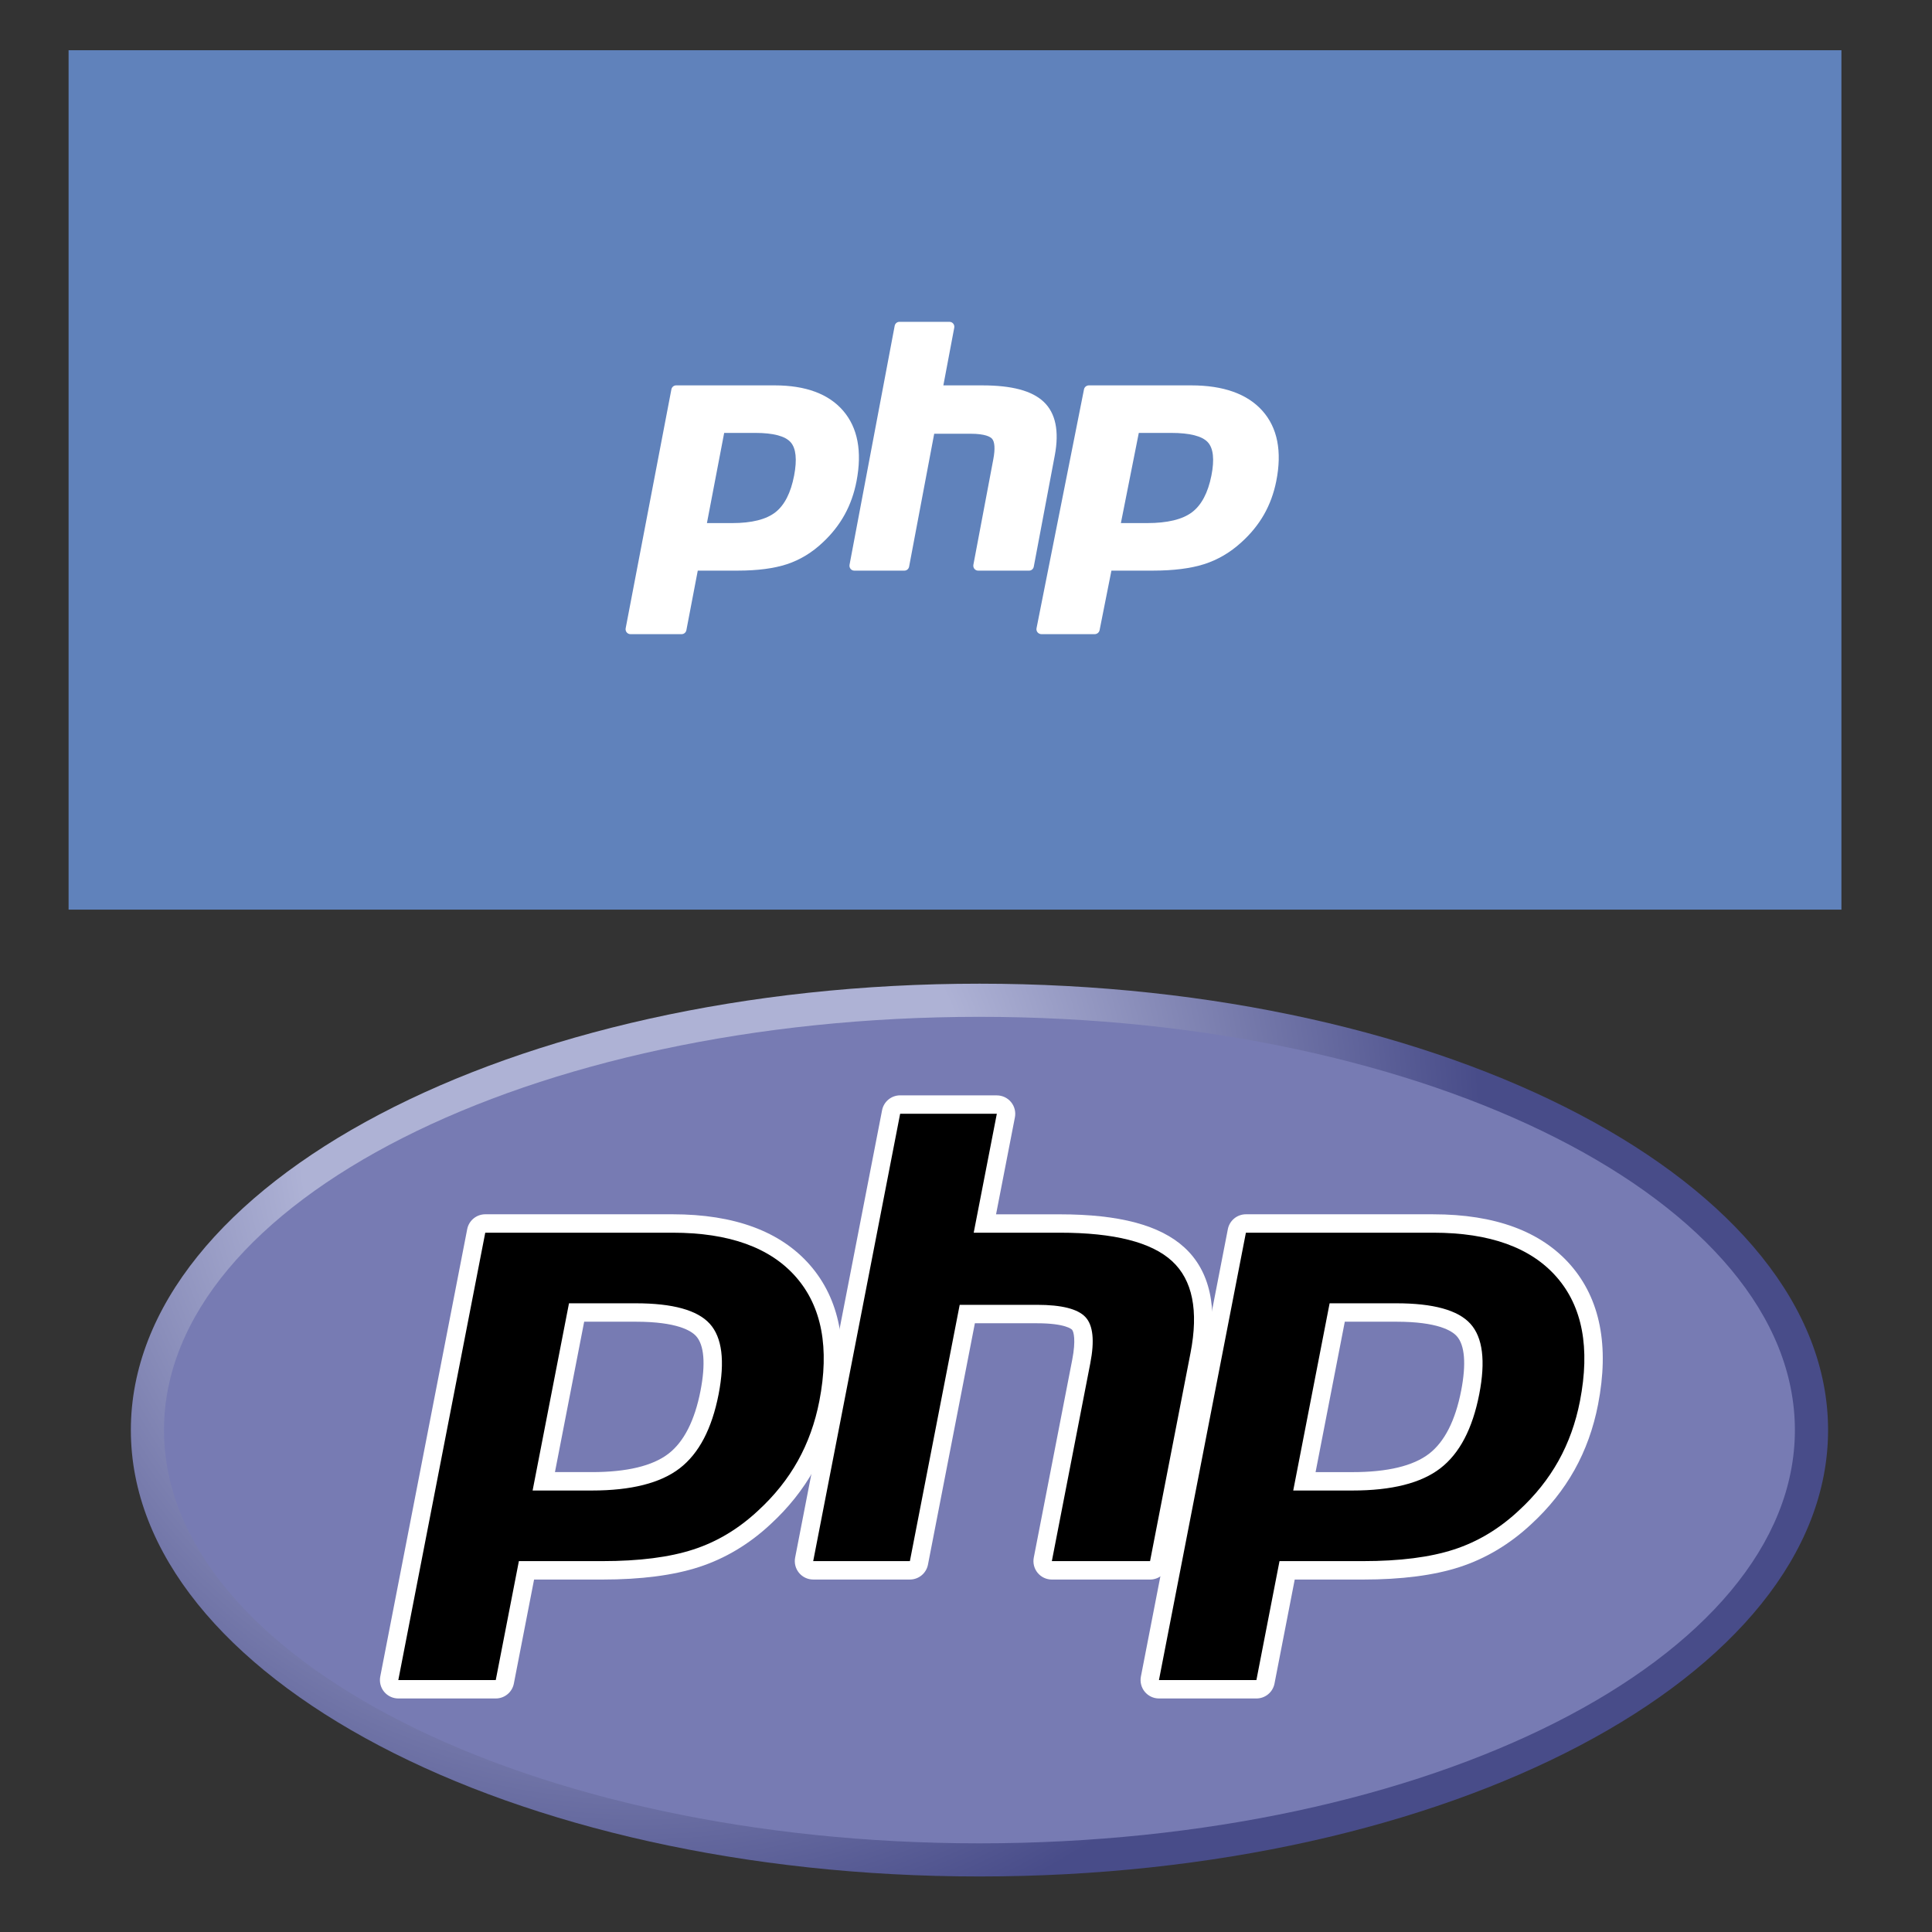 <?xml version="1.0" encoding="UTF-8"?>
<svg id="Layer_1" data-name="Layer 1" xmlns="http://www.w3.org/2000/svg" xmlns:xlink="http://www.w3.org/1999/xlink" viewBox="0 0 960 960">
  <rect x="0" y="0" width="960" height="960" fill="#333333" stroke="none"/>
  <defs>
    <style>
      .cls-1 {
        clip-path: url(#clippath-2);
      }

      .cls-2, .cls-3, .cls-4, .cls-5, .cls-6, .cls-7 {
        stroke-width: 0px;
      }

      .cls-3 {
        fill: none;
      }

      .cls-8 {
        clip-path: url(#clippath-1);
      }

      .cls-4 {
        fill: #6082bb;
      }

      .cls-5 {
        fill: #fff;
      }

      .cls-9 {
        clip-path: url(#clippath);
      }

      .cls-6 {
        fill: url(#radial-gradient);
      }

      .cls-7 {
        fill: #777bb3;
      }
    </style>
    <clipPath id="clippath">
      <path class="cls-3" d="M65.02,710.6c0,122.5,188.79,221.81,421.67,221.81h0c232.88,0,421.67-99.31,421.67-221.81h0c0-122.5-188.79-221.81-421.67-221.81h0c-232.88,0-421.67,99.31-421.67,221.81"/>
    </clipPath>
    <radialGradient id="radial-gradient" cx="1.22" cy="959.92" fx="1.22" fy="959.92" r="1.22" gradientTransform="translate(-235.32 436198.21) scale(453.82 -453.82)" gradientUnits="userSpaceOnUse">
      <stop offset="0" stop-color="#aeb2d5"/>
      <stop offset=".3" stop-color="#aeb2d5"/>
      <stop offset=".75" stop-color="#484c89"/>
      <stop offset="1" stop-color="#484c89"/>
    </radialGradient>
    <clipPath id="clippath-1">
      <rect class="cls-3" x="47.45" y="463.53" width="878.47" height="494.14"/>
    </clipPath>
    <clipPath id="clippath-2">
      <rect class="cls-3" x="47.45" y="463.53" width="878.47" height="494.14"/>
    </clipPath>
  </defs>
  <rect id="rect4138" class="cls-4" x="34.08" y="24.96" width="880.91" height="427.03"/>
  <path id="path3486" class="cls-5" d="M363.84,259.92c9.68,0,16.9-1.81,21.47-5.39,4.52-3.54,7.64-9.66,9.28-18.21,1.53-7.99.94-13.57-1.73-16.58-2.73-3.07-8.64-4.63-17.56-4.63h-15.46l-8.57,44.8h12.57ZM313.26,315.11c-.72,0-1.4-.33-1.86-.89-.46-.56-.64-1.3-.51-2.02l22.72-118.73c.22-1.15,1.21-1.98,2.36-1.98h48.96c15.39,0,26.84,4.24,34.04,12.62,7.24,8.42,9.47,20.18,6.64,34.96-1.15,6.02-3.13,11.62-5.89,16.63-2.76,5.01-6.4,9.65-10.84,13.79-5.31,5.04-11.31,8.7-17.83,10.85-6.42,2.12-14.66,3.2-24.5,3.2h-19.83l-5.66,29.59c-.22,1.15-1.21,1.98-2.36,1.98h-25.46,0Z"/>
  <path id="path3494" class="cls-5" d="M486,283.54c-.71,0-1.38-.33-1.83-.89-.45-.56-.63-1.3-.5-2.02l9.92-52.53c.94-5,.71-8.58-.65-10.1-.84-.93-3.35-2.48-10.77-2.48h-17.97l-12.47,66.04c-.22,1.15-1.19,1.98-2.33,1.98h-24.94c-.71,0-1.38-.33-1.83-.89-.45-.56-.63-1.3-.5-2.02l22.43-118.73c.22-1.15,1.19-1.98,2.33-1.98h24.94c.71,0,1.38.33,1.83.89.45.56.63,1.3.5,2.02l-5.41,28.66h19.33c14.73,0,24.72,2.67,30.53,8.17,5.93,5.61,7.78,14.57,5.5,26.65l-10.43,55.25c-.22,1.15-1.19,1.98-2.33,1.98h-25.33Z"/>
  <path id="path3502" class="cls-5" d="M570.01,259.92c10.05,0,17.55-1.81,22.29-5.39,4.7-3.54,7.94-9.66,9.64-18.21,1.58-7.99.98-13.57-1.79-16.58-2.84-3.07-8.97-4.63-18.23-4.63h-16.06l-8.9,44.8h13.05ZM517.5,315.11c-.75,0-1.45-.33-1.93-.89-.47-.56-.67-1.3-.53-2.02l23.59-118.73c.23-1.15,1.26-1.98,2.45-1.98h50.84c15.98,0,27.87,4.24,35.35,12.62,7.52,8.41,9.84,20.18,6.9,34.96-1.2,6.02-3.25,11.62-6.11,16.63-2.86,5.01-6.65,9.65-11.25,13.79-5.51,5.04-11.75,8.7-18.52,10.85-6.66,2.12-15.22,3.2-25.44,3.2h-20.59l-5.88,29.59c-.23,1.15-1.26,1.98-2.45,1.98h-26.44Z"/>
  <g id="g3438">
    <g id="g3440">
      <g class="cls-9">
        <g id="g3442">
          <g id="g3448">
            <g id="g3450">
              <path id="path3462" class="cls-6" d="M65.02,710.6c0,122.5,188.79,221.81,421.67,221.81h0c232.88,0,421.67-99.31,421.67-221.81h0c0-122.5-188.79-221.81-421.67-221.81h0c-232.88,0-421.67,99.31-421.67,221.81"/>
            </g>
          </g>
        </g>
      </g>
    </g>
    <g id="g3464">
      <g class="cls-8">
        <g id="g3466">
          <g id="g3472">
            <path id="path3474" class="cls-7" d="M486.68,915.94c223.78,0,405.19-91.94,405.19-205.34s-181.41-205.34-405.19-205.34-405.19,91.94-405.19,205.34,181.41,205.34,405.19,205.34"/>
          </g>
        </g>
      </g>
    </g>
    <g id="g3476">
      <g class="cls-1">
        <g id="g3478">
          <g id="g3484">
            <path id="path3486-2" data-name="path3486" class="cls-2" d="M294.11,736.06c18.4,0,32.14-3.39,40.83-10.08,8.6-6.62,14.54-18.09,17.65-34.09,2.9-14.96,1.8-25.4-3.29-31.03-5.2-5.76-16.43-8.67-33.39-8.67h-29.41l-16.3,83.88h23.9ZM197.93,839.39c-1.36,0-2.66-.61-3.53-1.67-.87-1.05-1.22-2.44-.96-3.78l43.2-222.29c.42-2.15,2.3-3.7,4.49-3.7h93.11c29.26,0,51.05,7.95,64.74,23.62,13.76,15.76,18.01,37.78,12.63,65.46-2.19,11.28-5.96,21.75-11.2,31.13-5.24,9.39-12.18,18.07-20.61,25.82-10.09,9.44-21.51,16.29-33.91,20.32-12.21,3.98-27.88,5.99-46.59,5.99h-37.7l-10.77,55.4c-.42,2.15-2.3,3.7-4.49,3.7h-48.42Z"/>
          </g>
          <g id="g3488">
            <path id="path3490" class="cls-5" d="M290.28,656.75h25.63c20.47,0,27.58,4.49,29.99,7.17,4.01,4.44,4.76,13.81,2.19,27.1-2.89,14.87-8.26,25.41-15.95,31.33-7.87,6.06-20.67,9.13-38.04,9.13h-18.35l14.52-74.73ZM334.25,603.37h-93.12c-4.38,0-8.15,3.11-8.98,7.4l-43.2,222.29c-.52,2.68.18,5.46,1.92,7.57,1.74,2.11,4.33,3.33,7.06,3.33h48.42c4.38,0,8.15-3.11,8.98-7.4l10.05-51.69h33.93c19.19,0,35.34-2.09,48.01-6.22,13.03-4.23,25.01-11.41,35.62-21.33,8.77-8.07,16-17.13,21.47-26.93,5.48-9.8,9.41-20.73,11.69-32.49,5.67-29.14,1.06-52.47-13.68-69.34-14.6-16.71-37.54-25.19-68.18-25.19M264.66,740.63h29.45c19.52,0,34.07-3.68,43.62-11.03,9.56-7.36,16-19.64,19.35-36.84,3.2-16.52,1.74-28.18-4.38-34.97-6.13-6.79-18.39-10.19-36.79-10.19h-33.18l-18.08,93.03M334.25,612.52c28.01,0,48.45,7.35,61.29,22.05,12.84,14.7,16.71,35.23,11.59,61.58-2.11,10.85-5.68,20.78-10.7,29.77-5.03,9-11.59,17.22-19.71,24.68-9.67,9.05-20.41,15.5-32.23,19.34-11.82,3.85-26.87,5.77-45.18,5.77h-41.48l-11.49,59.1h-48.42l43.2-222.29h93.12"/>
          </g>
          <g id="g3492">
            <path id="path3494-2" data-name="path3494" class="cls-2" d="M522.65,780.29c-1.37,0-2.66-.61-3.53-1.67-.87-1.05-1.22-2.44-.96-3.78l19.11-98.35c1.82-9.35,1.37-16.07-1.26-18.9-1.61-1.73-6.45-4.64-20.75-4.64h-34.62l-24.03,123.64c-.42,2.15-2.3,3.7-4.49,3.7h-48.04c-1.37,0-2.66-.61-3.53-1.67-.87-1.05-1.22-2.44-.96-3.78l43.2-222.29c.42-2.15,2.3-3.7,4.49-3.7h48.04c1.37,0,2.66.61,3.53,1.66.87,1.06,1.22,2.44.96,3.78l-10.43,53.65h37.25c28.37,0,47.62,5,58.82,15.29,11.42,10.5,14.99,27.29,10.6,49.9l-20.1,103.44c-.42,2.15-2.3,3.7-4.49,3.7h-48.8Z"/>
          </g>
          <g id="g3496">
            <path id="path3498" class="cls-5" d="M495.32,544.27h-48.04c-4.38,0-8.15,3.11-8.98,7.4l-43.2,222.29c-.52,2.68.18,5.46,1.92,7.57s4.33,3.33,7.06,3.33h48.04c4.38,0,8.15-3.11,8.98-7.4l23.31-119.94h30.85c14.28,0,17.28,3.05,17.4,3.18.87.93,2.01,5.25.13,14.92l-19.11,98.35c-.52,2.68.18,5.46,1.92,7.57,1.74,2.11,4.33,3.33,7.06,3.33h48.8c4.38,0,8.15-3.11,8.98-7.4l20.1-103.44c4.72-24.28.68-42.5-11.99-54.14-12.09-11.1-32.34-16.5-61.92-16.5h-31.7l9.37-48.2c.52-2.68-.18-5.46-1.92-7.57-1.74-2.11-4.33-3.33-7.06-3.33M495.32,553.42l-11.49,59.1h42.8c26.93,0,45.5,4.7,55.73,14.09,10.22,9.39,13.29,24.62,9.2,45.66l-20.1,103.44h-48.8l19.11-98.35c2.17-11.19,1.38-18.82-2.4-22.89-3.78-4.07-11.81-6.11-24.1-6.11h-38.4l-24.75,127.35h-48.04l43.2-222.29h48.04"/>
          </g>
          <g id="g3500">
            <path id="path3502-2" data-name="path3502" class="cls-2" d="M672.06,736.06c18.4,0,32.14-3.39,40.83-10.08,8.6-6.62,14.54-18.09,17.65-34.09,2.9-14.96,1.8-25.4-3.29-31.03-5.2-5.76-16.43-8.67-33.39-8.67h-29.41l-16.3,83.88h23.9ZM575.88,839.39c-1.36,0-2.66-.61-3.53-1.67-.87-1.05-1.22-2.44-.96-3.78l43.2-222.29c.42-2.15,2.3-3.7,4.49-3.7h93.11c29.27,0,51.05,7.95,64.74,23.62,13.76,15.75,18.01,37.78,12.63,65.46-2.19,11.28-5.96,21.75-11.2,31.13-5.24,9.39-12.18,18.07-20.61,25.82-10.09,9.44-21.51,16.29-33.91,20.32-12.21,3.98-27.88,5.99-46.59,5.99h-37.71l-10.76,55.4c-.42,2.15-2.3,3.7-4.49,3.7h-48.42Z"/>
          </g>
          <g id="g3504">
            <path id="path3506" class="cls-5" d="M668.23,656.75h25.63c20.47,0,27.58,4.49,29.99,7.17,4.01,4.44,4.77,13.81,2.19,27.1-2.89,14.87-8.26,25.41-15.95,31.34-7.87,6.06-20.67,9.13-38.04,9.13h-18.35l14.52-74.73ZM712.2,603.37h-93.11c-4.38,0-8.15,3.11-8.98,7.4l-43.2,222.29c-.52,2.68.18,5.46,1.92,7.57,1.74,2.11,4.33,3.33,7.06,3.33h48.42c4.38,0,8.15-3.11,8.98-7.4l10.05-51.69h33.93c19.19,0,35.34-2.09,48.01-6.22,13.03-4.23,25.01-11.41,35.62-21.33,8.77-8.07,16-17.13,21.47-26.93,5.48-9.8,9.41-20.73,11.69-32.49,5.67-29.14,1.06-52.47-13.68-69.34-14.6-16.71-37.54-25.18-68.18-25.18M642.61,740.63h29.45c19.52,0,34.07-3.68,43.62-11.03,9.56-7.36,16-19.64,19.35-36.84,3.21-16.52,1.75-28.18-4.38-34.97-6.13-6.79-18.39-10.19-36.79-10.19h-33.18l-18.08,93.03M712.2,612.52c28.01,0,48.45,7.35,61.29,22.05,12.84,14.7,16.71,35.23,11.59,61.58-2.11,10.85-5.68,20.78-10.7,29.77-5.03,9-11.59,17.22-19.71,24.68-9.67,9.05-20.41,15.5-32.23,19.34-11.82,3.85-26.87,5.77-45.18,5.77h-41.48l-11.48,59.1h-48.42l43.2-222.29h93.11"/>
          </g>
        </g>
      </g>
    </g>
  </g>
</svg>